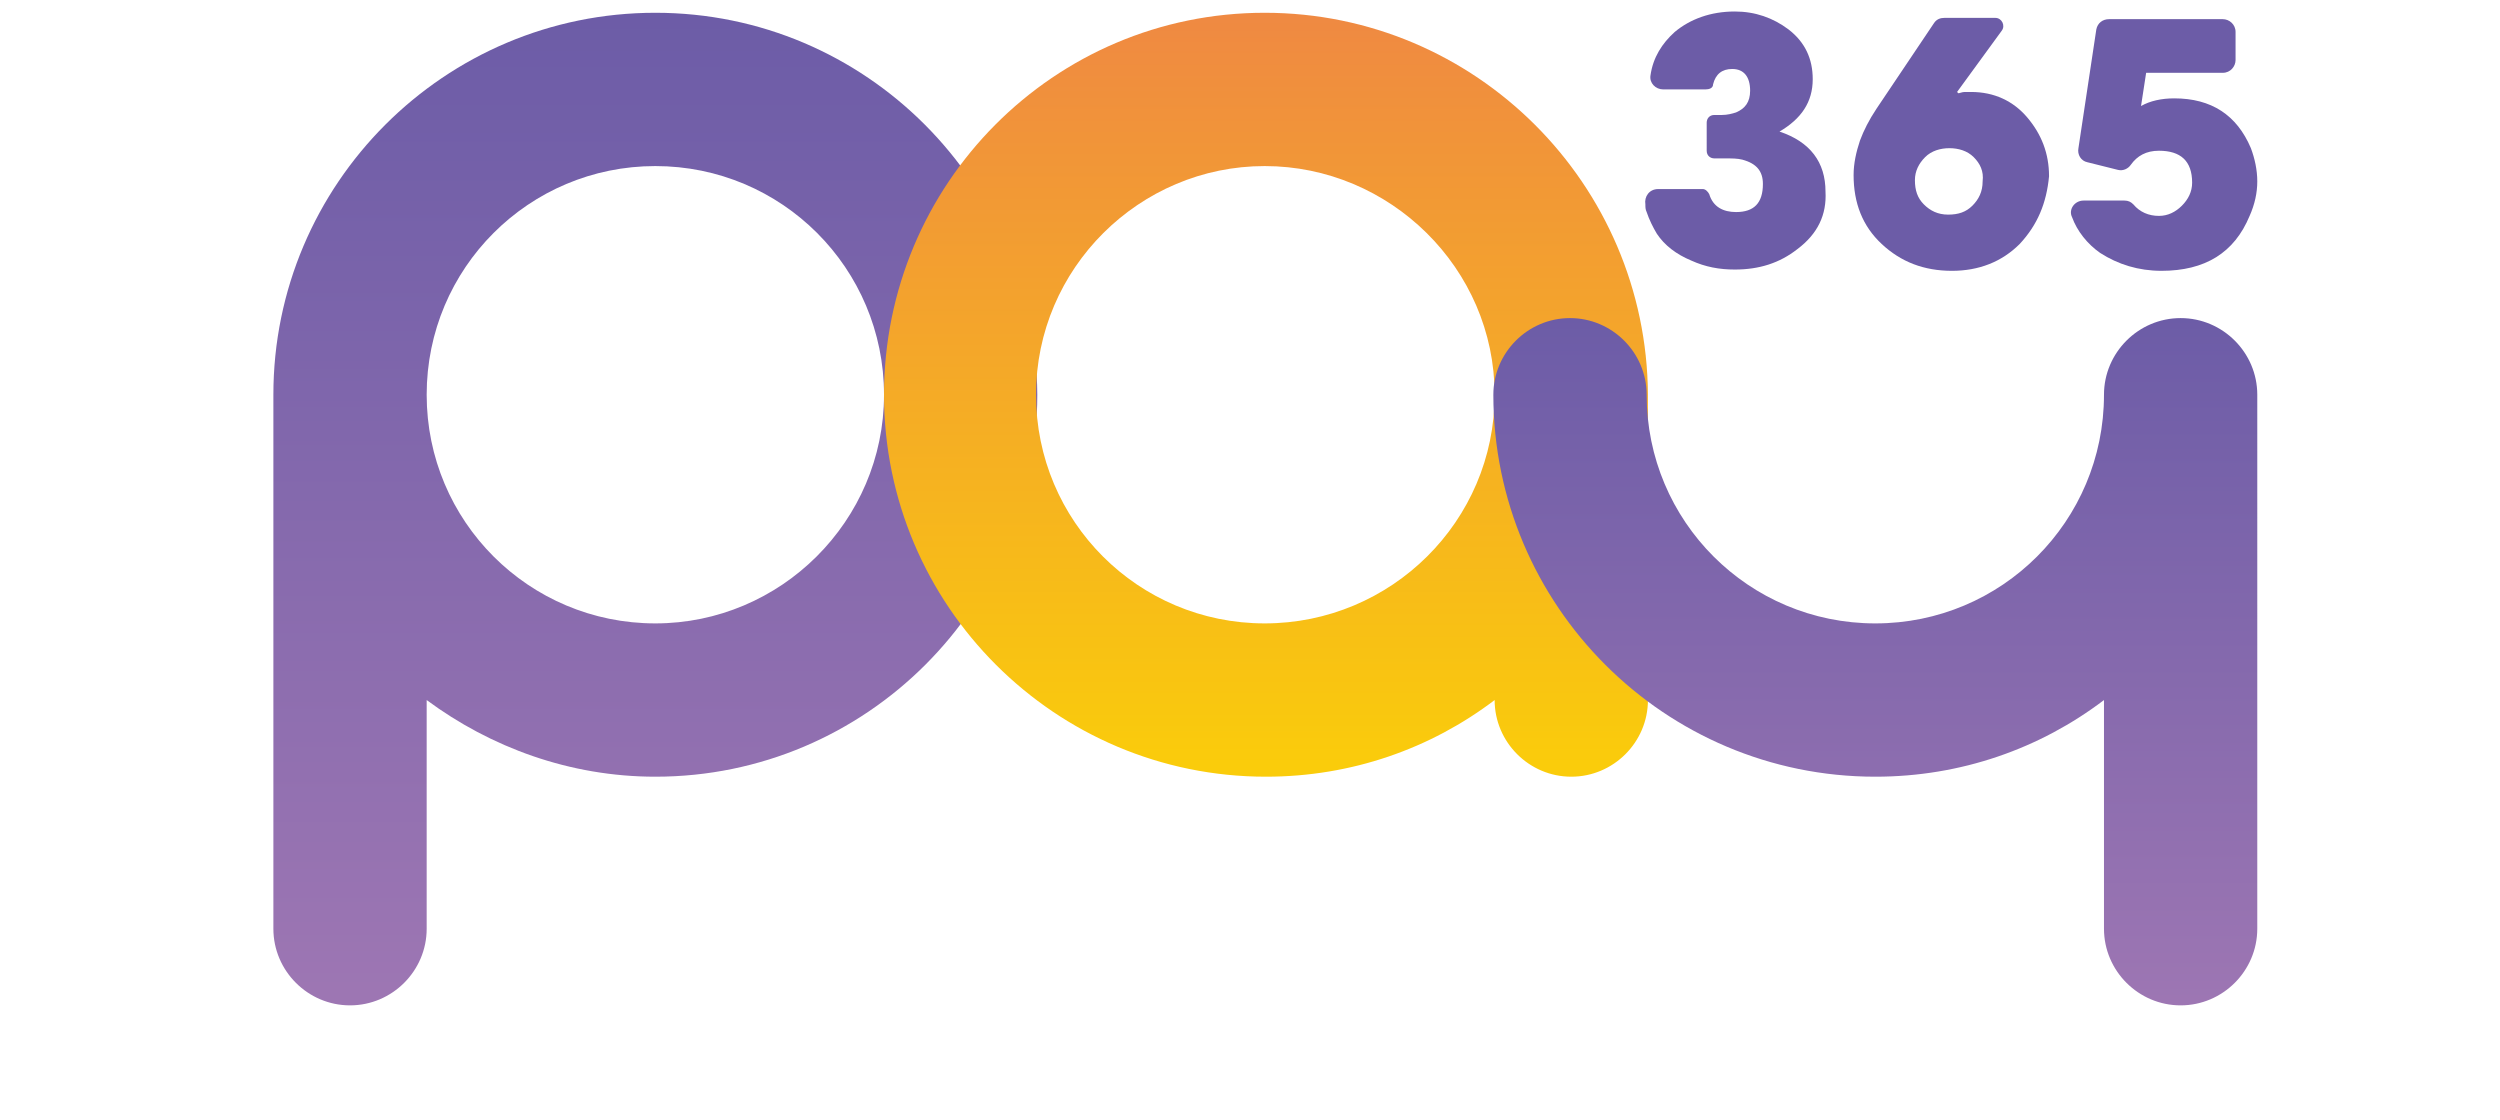 <?xml version="1.0" encoding="utf-8"?>
<!-- Generator: Adobe Illustrator 19.2.1, SVG Export Plug-In . SVG Version: 6.00 Build 0)  -->
<svg version="1.1" id="Layer_1" xmlns="http://www.w3.org/2000/svg" xmlns:xlink="http://www.w3.org/1999/xlink" x="0px" y="0px"
	 viewBox="0 0 195.7 87.7" style="enable-background:new 0 0 195.7 87.7;" xml:space="preserve">
<style type="text/css">
	.st0{fill:none;}
	.st1{fill:url(#SVGID_1_);}
	.st2{fill:url(#SVGID_2_);}
	.st3{fill:url(#SVGID_3_);}
	.st4{fill:#6C5CA7;}
</style>
<path class="st0" d="M152.8,1338.8c10.1-13.1,52-78,103-78s64,37,102,82c-0.2-58.1,0-180,0-180h-205
	C152.8,1162.8,152.4,1311.6,152.8,1338.8z"/>
<g>
	<linearGradient id="SVGID_1_" gradientUnits="userSpaceOnUse" x1="51.264" y1="77.655" x2="51.264" y2="0.808">
		<stop  offset="0" style="stop-color:#9D76B3"/>
		<stop  offset="1" style="stop-color:#6C5CA7"/>
	</linearGradient>
	<path class="st1" d="M51.3,1C34.8,1,21.4,14.4,21.4,30.9v41.8c0,3.3,2.7,6,6,6s6-2.7,6-6V54.8c5,3.7,11.2,6,17.9,6
		c16.5,0,29.9-13.4,29.9-29.9C81.1,14.4,67.8,1,51.3,1z M51.3,48.8c-9.9,0-17.9-8-17.9-17.9S41.4,13,51.3,13s17.9,8,17.9,17.9
		S61.1,48.8,51.3,48.8z"/>
	<linearGradient id="SVGID_2_" gradientUnits="userSpaceOnUse" x1="99.037" y1="59.939" x2="99.037" y2="0.224">
		<stop  offset="0" style="stop-color:#FACC0B"/>
		<stop  offset="1" style="stop-color:#EF8843"/>
	</linearGradient>
	<path class="st2" d="M99,1C82.5,1,69.2,14.4,69.2,30.9c0,16.5,13.4,29.9,29.9,29.9c6.7,0,12.9-2.2,17.9-6c0,3.3,2.7,6,6,6
		c3.3,0,6-2.7,6-6V30.9C128.9,14.4,115.5,1,99,1z M99,48.8c-9.9,0-17.9-8-17.9-17.9S89.2,13,99,13S117,21,117,30.9
		S108.9,48.8,99,48.8z"/>
	<linearGradient id="SVGID_3_" gradientUnits="userSpaceOnUse" x1="146.809" y1="78.451" x2="146.809" y2="24.707">
		<stop  offset="0" style="stop-color:#9D76B3"/>
		<stop  offset="1" style="stop-color:#6C5CA7"/>
	</linearGradient>
	<path class="st3" d="M170.7,24.9c-3.3,0-6,2.7-6,6v0c0,9.9-8,17.9-17.9,17.9c-9.9,0-17.9-8-17.9-17.9v0l0,0v0c0-3.3-2.7-6-6-6
		c-3.3,0-6,2.7-6,6v0l0,0c0,16.5,13.4,29.9,29.9,29.9c6.7,0,12.9-2.2,17.9-6v17.9c0,3.3,2.7,6,6,6s6-2.7,6-6V30.9
		C176.7,27.6,174,24.9,170.7,24.9z"/>
	<g>
		<path class="st4" d="M140.7,19.5c-1.4,1.1-3,1.6-4.9,1.6c-1.2,0-2.3-0.2-3.4-0.7c-1.2-0.5-2.1-1.2-2.7-2.1
			c-0.3-0.5-0.6-1.1-0.8-1.7c-0.1-0.2-0.1-0.4-0.1-0.6c-0.1-0.6,0.3-1.2,1-1.2l3.5,0c0.2,0,0.4,0.2,0.5,0.4c0.3,1,1.1,1.4,2.1,1.4
			c1.4,0,2.1-0.7,2.1-2.2c0-1-0.5-1.6-1.6-1.9c-0.4-0.1-0.8-0.1-1.4-0.1l-0.8,0c-0.3,0-0.6-0.2-0.6-0.6V9.6c0-0.3,0.2-0.6,0.6-0.6
			l0,0c0.2,0,0.4,0,0.6,0c0.4,0,0.8-0.1,1.1-0.2c0.7-0.3,1.1-0.8,1.1-1.7c0-1.1-0.5-1.7-1.4-1.7c-0.8,0-1.3,0.4-1.5,1.2
			c0,0.3-0.3,0.4-0.6,0.4l-3.3,0c-0.6,0-1.1-0.5-1-1.1c0.2-1.4,0.9-2.5,1.9-3.4c1.2-1,2.8-1.6,4.7-1.6c1.6,0,3,0.5,4.2,1.4
			c1.3,1,1.9,2.3,1.9,3.9c0,1.8-0.9,3.1-2.6,4.1c2.4,0.8,3.6,2.4,3.6,4.7C143,16.8,142.3,18.3,140.7,19.5z"/>
		<path class="st4" d="M158.1,19.1c-1.4,1.4-3.2,2.1-5.3,2.1c-2.2,0-4-0.7-5.5-2.1c-1.5-1.4-2.2-3.2-2.2-5.4c0-0.9,0.2-1.8,0.5-2.7
			c0.3-0.8,0.7-1.6,1.3-2.5l4.5-6.7c0.2-0.3,0.5-0.4,0.8-0.4h4c0.5,0,0.8,0.6,0.5,1l-3.5,4.8l0.1,0.1c0.1,0,0.3-0.1,0.5-0.1l0.5,0
			c1.8,0,3.3,0.7,4.4,2c1.1,1.3,1.7,2.8,1.7,4.6C160.2,15.9,159.5,17.6,158.1,19.1z M154.5,12.3c-0.5-0.5-1.2-0.7-1.9-0.7
			c-0.7,0-1.4,0.2-1.9,0.7c-0.5,0.5-0.8,1.1-0.8,1.8c0,0.8,0.2,1.4,0.7,1.9c0.5,0.5,1.1,0.8,1.9,0.8c0.8,0,1.4-0.2,1.9-0.7
			c0.5-0.5,0.8-1.1,0.8-1.9C155.3,13.4,155,12.8,154.5,12.3z"/>
		<path class="st4" d="M176.1,16.9c-1.2,2.9-3.5,4.3-6.9,4.3c-1.8,0-3.4-0.5-4.8-1.4c-1-0.7-1.8-1.7-2.2-2.8
			c-0.3-0.6,0.2-1.3,0.9-1.3l3.2,0c0.3,0,0.5,0.1,0.7,0.3c0.5,0.6,1.2,0.9,2,0.9c0.7,0,1.3-0.3,1.8-0.8c0.5-0.5,0.8-1.1,0.8-1.8
			c0-1.7-0.9-2.5-2.6-2.5c-1,0-1.7,0.4-2.2,1.1c-0.2,0.3-0.6,0.5-1,0.4l-2.4-0.6c-0.5-0.1-0.8-0.6-0.7-1.1l1.4-9.3
			c0.1-0.5,0.5-0.8,1-0.8h8.9c0.5,0,1,0.4,1,1v2.2c0,0.5-0.4,1-1,1h-6l-0.4,2.6c0.7-0.4,1.6-0.6,2.6-0.6c2.9,0,4.9,1.3,6,3.9
			c0.3,0.8,0.5,1.7,0.5,2.6C176.7,15.1,176.5,16,176.1,16.9z"/>
	</g>
</g>
</svg>
